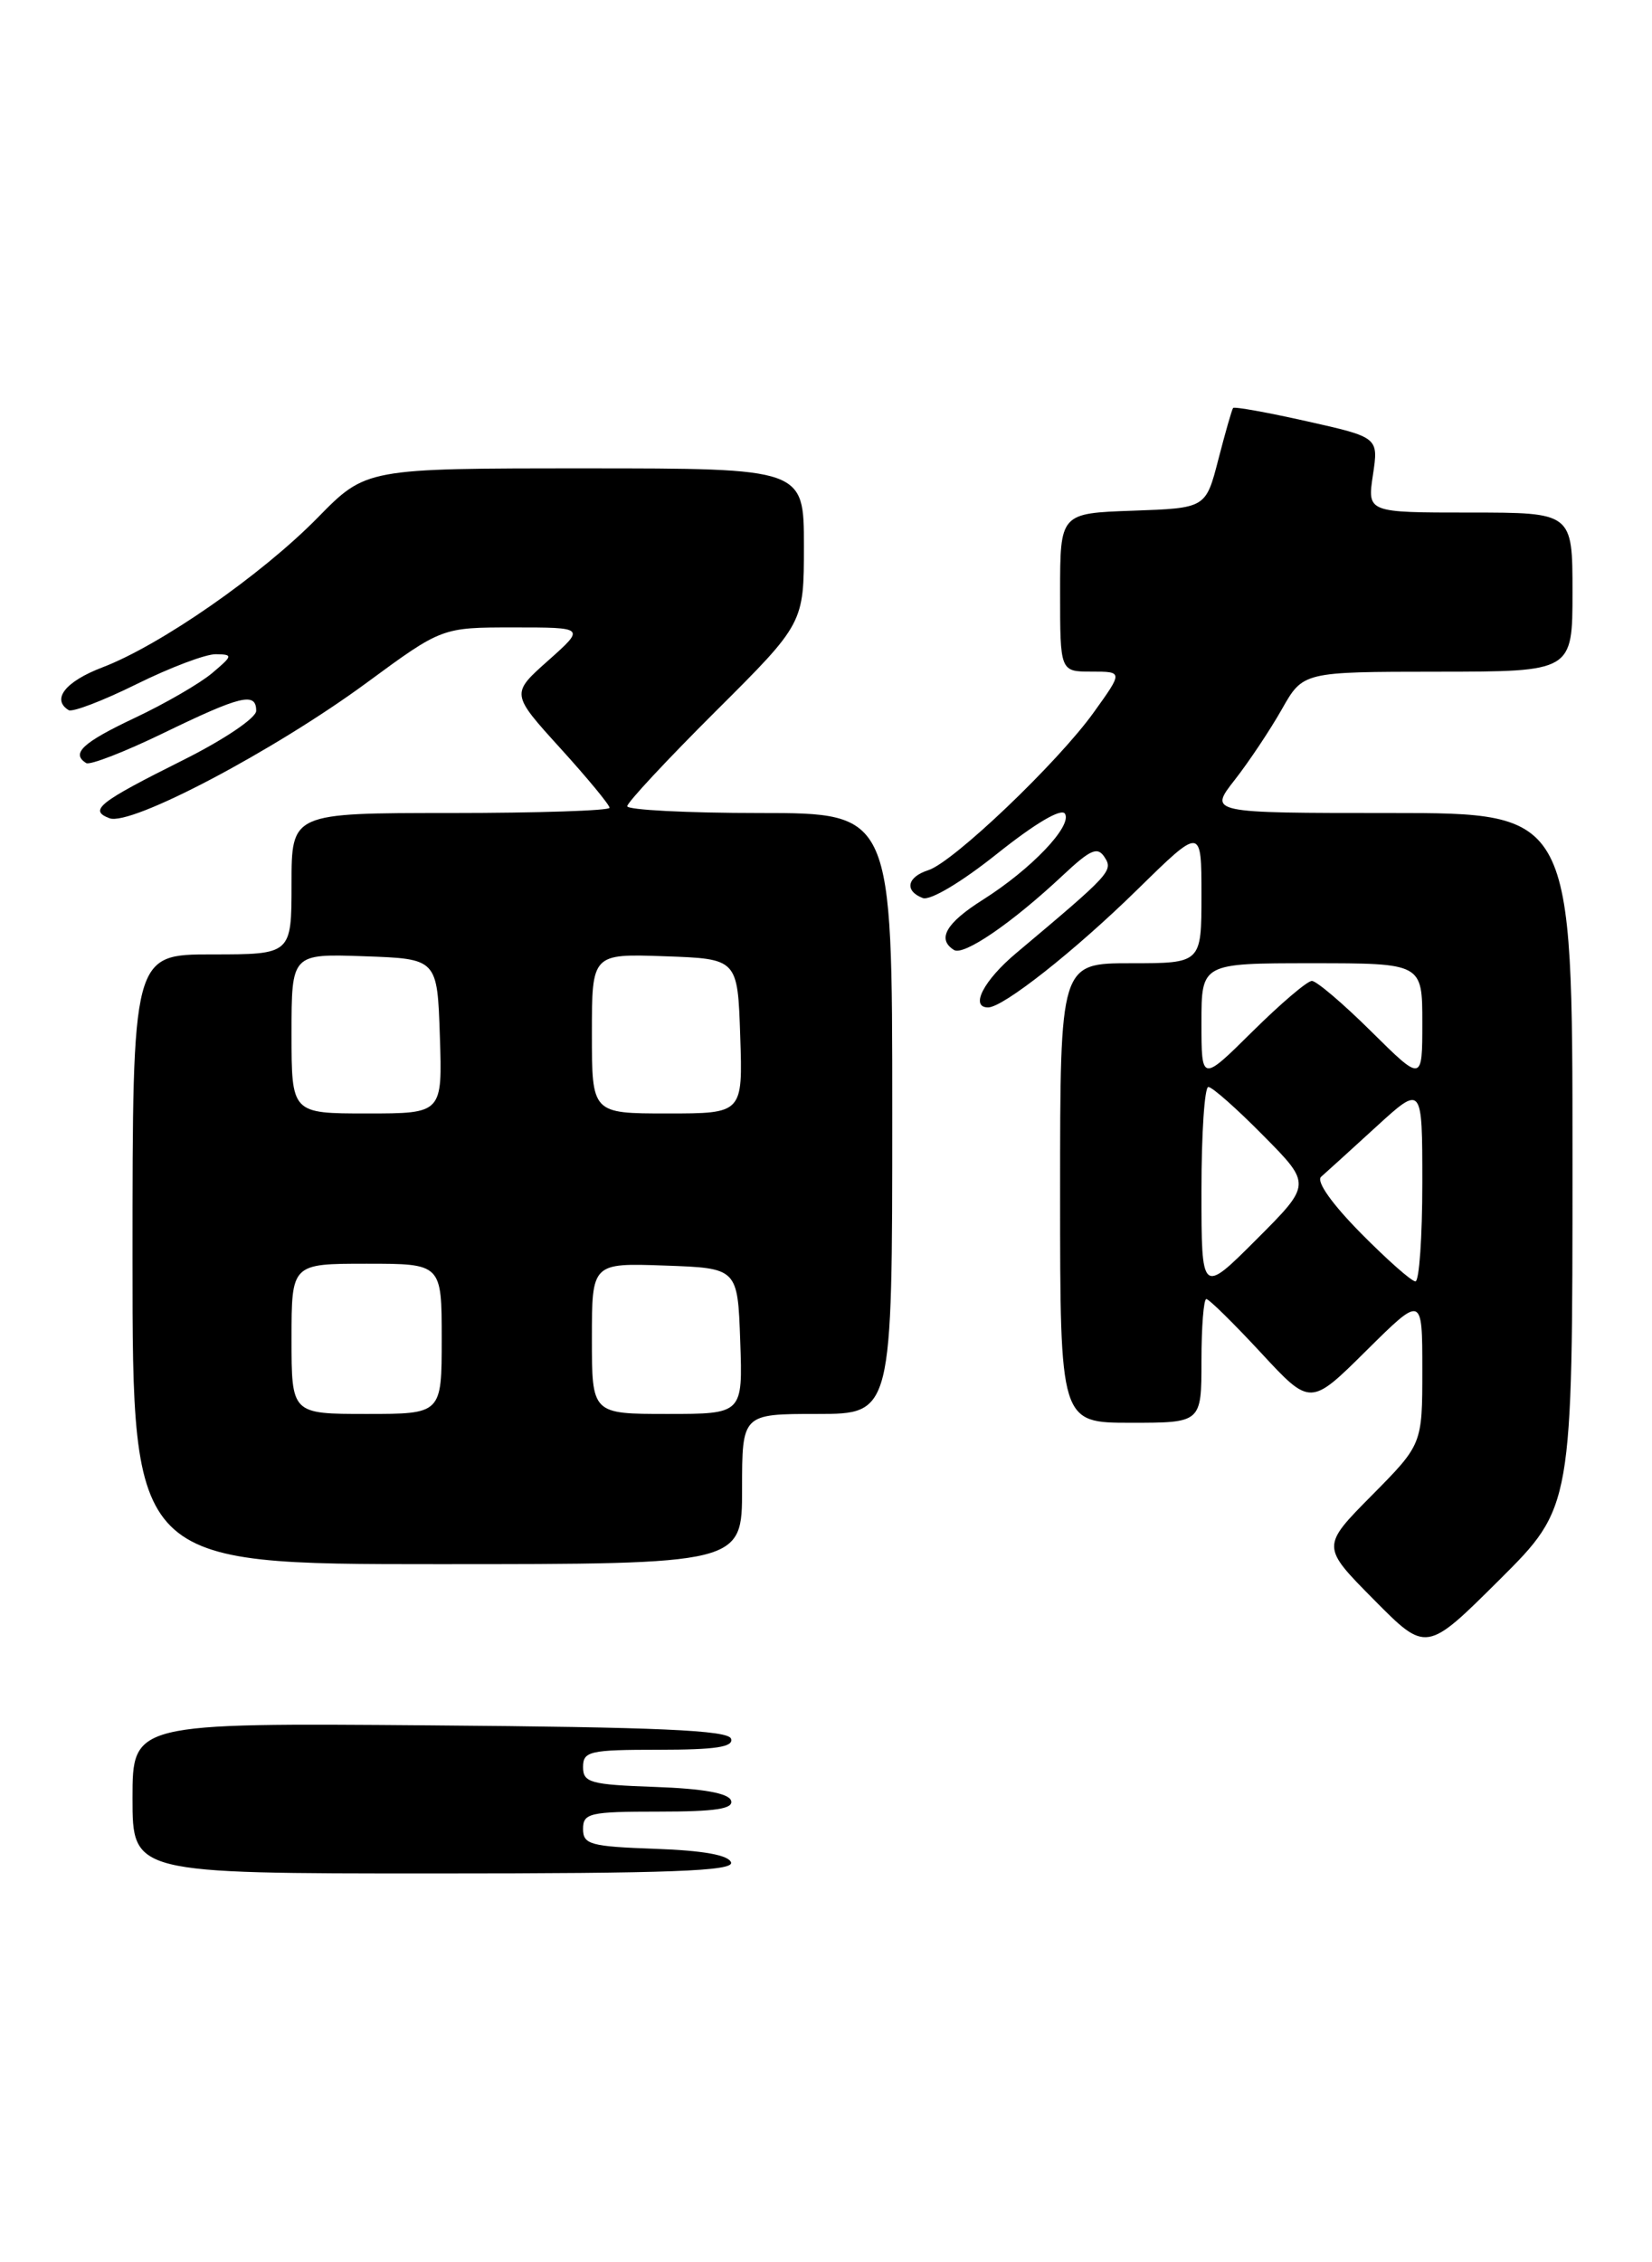 <?xml version="1.0" encoding="UTF-8" standalone="no"?>
<!DOCTYPE svg PUBLIC "-//W3C//DTD SVG 1.1//EN" "http://www.w3.org/Graphics/SVG/1.1/DTD/svg11.dtd" >
<svg xmlns="http://www.w3.org/2000/svg" xmlns:xlink="http://www.w3.org/1999/xlink" version="1.1" viewBox="0 0 187 256">
 <g >
 <path fill="currentColor"
d=" M 82.75 210.75 C 82.48 209.92 79.60 209.40 74.17 209.21 C 66.82 208.95 66.00 208.72 66.00 206.96 C 66.00 205.17 66.73 205.00 74.58 205.00 C 81.00 205.00 83.06 204.69 82.75 203.75 C 82.48 202.92 79.60 202.40 74.17 202.21 C 66.82 201.95 66.00 201.72 66.00 199.96 C 66.00 198.17 66.73 198.00 74.58 198.00 C 81.01 198.00 83.06 197.69 82.75 196.75 C 82.43 195.79 74.52 195.44 48.67 195.24 C 15.00 194.97 15.00 194.97 15.00 203.49 C 15.00 212.00 15.00 212.00 49.08 212.00 C 75.90 212.00 83.08 211.73 82.75 210.75 Z  M 178.00 131.27 C 178.00 92.00 178.00 92.00 157.42 92.00 C 136.83 92.00 136.83 92.00 139.77 88.25 C 141.38 86.19 143.78 82.59 145.10 80.26 C 147.50 76.02 147.50 76.02 162.75 76.01 C 178.00 76.00 178.00 76.00 178.00 67.00 C 178.00 58.00 178.00 58.00 166.39 58.00 C 154.77 58.00 154.77 58.00 155.41 53.75 C 156.05 49.49 156.05 49.49 147.93 47.67 C 143.47 46.67 139.71 45.99 139.58 46.17 C 139.44 46.35 138.69 48.98 137.91 52.00 C 136.49 57.50 136.49 57.50 128.24 57.79 C 120.00 58.08 120.00 58.08 120.00 67.04 C 120.00 76.00 120.00 76.00 123.56 76.00 C 127.12 76.00 127.12 76.00 123.81 80.61 C 119.73 86.30 107.90 97.58 105.08 98.47 C 102.67 99.24 102.35 100.81 104.45 101.62 C 105.29 101.94 108.82 99.84 112.89 96.59 C 117.18 93.17 120.14 91.42 120.55 92.08 C 121.40 93.46 116.73 98.36 111.25 101.82 C 107.08 104.45 106.03 106.28 107.99 107.50 C 109.10 108.18 114.55 104.45 120.29 99.07 C 123.45 96.11 124.24 95.76 125.04 97.01 C 126.03 98.54 125.70 98.89 115.01 107.87 C 111.34 110.95 109.77 114.00 111.85 114.00 C 113.56 114.00 121.68 107.59 128.75 100.66 C 136.00 93.55 136.00 93.55 136.00 101.28 C 136.00 109.00 136.00 109.00 128.00 109.00 C 120.00 109.00 120.00 109.00 120.00 135.00 C 120.00 161.00 120.00 161.00 128.00 161.00 C 136.00 161.00 136.00 161.00 136.00 154.00 C 136.00 150.15 136.25 147.00 136.55 147.00 C 136.86 147.00 139.63 149.73 142.72 153.06 C 148.33 159.12 148.33 159.12 154.66 152.84 C 161.00 146.56 161.00 146.56 161.00 155.00 C 161.00 163.44 161.00 163.44 155.28 169.22 C 149.56 175.00 149.56 175.00 155.51 181.01 C 161.45 187.01 161.45 187.01 169.72 178.78 C 178.00 170.54 178.00 170.54 178.00 131.27 Z  M 84.00 168.50 C 84.00 160.00 84.00 160.00 92.50 160.00 C 101.00 160.00 101.00 160.00 101.00 126.00 C 101.00 92.00 101.00 92.00 86.00 92.00 C 77.75 92.00 71.00 91.65 71.00 91.23 C 71.00 90.81 75.50 85.98 81.00 80.50 C 91.00 70.54 91.00 70.54 91.00 61.77 C 91.00 53.00 91.00 53.00 66.22 53.00 C 41.43 53.00 41.43 53.00 35.97 58.57 C 29.60 65.06 18.17 73.01 11.59 75.52 C 7.40 77.12 5.80 79.14 7.77 80.36 C 8.19 80.62 11.65 79.30 15.45 77.42 C 19.25 75.54 23.29 74.01 24.43 74.03 C 26.39 74.06 26.37 74.18 24.00 76.18 C 22.62 77.34 18.69 79.62 15.25 81.24 C 9.34 84.03 8.01 85.27 9.76 86.35 C 10.18 86.61 14.12 85.08 18.51 82.95 C 27.28 78.70 29.00 78.28 29.00 80.44 C 29.00 81.24 25.35 83.70 20.75 86.00 C 11.14 90.80 10.02 91.69 12.39 92.59 C 14.79 93.52 31.03 84.96 41.52 77.25 C 50.02 71.00 50.02 71.00 58.14 71.00 C 66.26 71.00 66.26 71.00 62.05 74.75 C 57.83 78.50 57.83 78.50 63.42 84.66 C 66.49 88.04 69.00 91.08 69.00 91.41 C 69.00 91.73 60.90 92.00 51.00 92.00 C 33.00 92.00 33.00 92.00 33.00 100.00 C 33.00 108.00 33.00 108.00 24.00 108.00 C 15.00 108.00 15.00 108.00 15.00 142.50 C 15.00 177.00 15.00 177.00 49.50 177.00 C 84.00 177.00 84.00 177.00 84.00 168.50 Z  M 136.00 134.74 C 136.00 128.28 136.35 123.00 136.78 123.00 C 137.22 123.00 140.02 125.48 143.01 128.51 C 148.46 134.02 148.46 134.02 142.23 140.25 C 136.00 146.48 136.00 146.48 136.00 134.74 Z  M 154.01 139.51 C 150.75 136.21 148.97 133.68 149.54 133.17 C 150.07 132.71 152.86 130.17 155.75 127.53 C 161.00 122.73 161.00 122.73 161.00 133.86 C 161.00 139.99 160.65 145.00 160.22 145.00 C 159.78 145.00 156.99 142.53 154.01 139.51 Z  M 136.00 115.72 C 136.00 109.00 136.00 109.00 148.50 109.00 C 161.00 109.00 161.00 109.00 161.00 115.72 C 161.00 122.44 161.00 122.44 155.22 116.72 C 152.04 113.57 149.02 111.00 148.50 111.00 C 147.98 111.00 144.96 113.57 141.78 116.72 C 136.00 122.44 136.00 122.44 136.00 115.72 Z  M 33.00 151.50 C 33.00 143.00 33.00 143.00 41.50 143.00 C 50.00 143.00 50.00 143.00 50.00 151.50 C 50.00 160.00 50.00 160.00 41.50 160.00 C 33.00 160.00 33.00 160.00 33.00 151.50 Z  M 67.00 151.46 C 67.00 142.92 67.00 142.92 75.25 143.21 C 83.50 143.50 83.50 143.50 83.79 151.75 C 84.08 160.00 84.08 160.00 75.54 160.00 C 67.00 160.00 67.00 160.00 67.00 151.46 Z  M 33.00 116.96 C 33.00 107.92 33.00 107.92 41.25 108.21 C 49.50 108.50 49.50 108.50 49.79 117.25 C 50.08 126.00 50.08 126.00 41.54 126.00 C 33.00 126.00 33.00 126.00 33.00 116.96 Z  M 67.00 116.96 C 67.00 107.92 67.00 107.92 75.25 108.21 C 83.50 108.50 83.50 108.50 83.79 117.25 C 84.08 126.00 84.08 126.00 75.54 126.00 C 67.00 126.00 67.00 126.00 67.00 116.96 Z "/>
</g>
</svg>